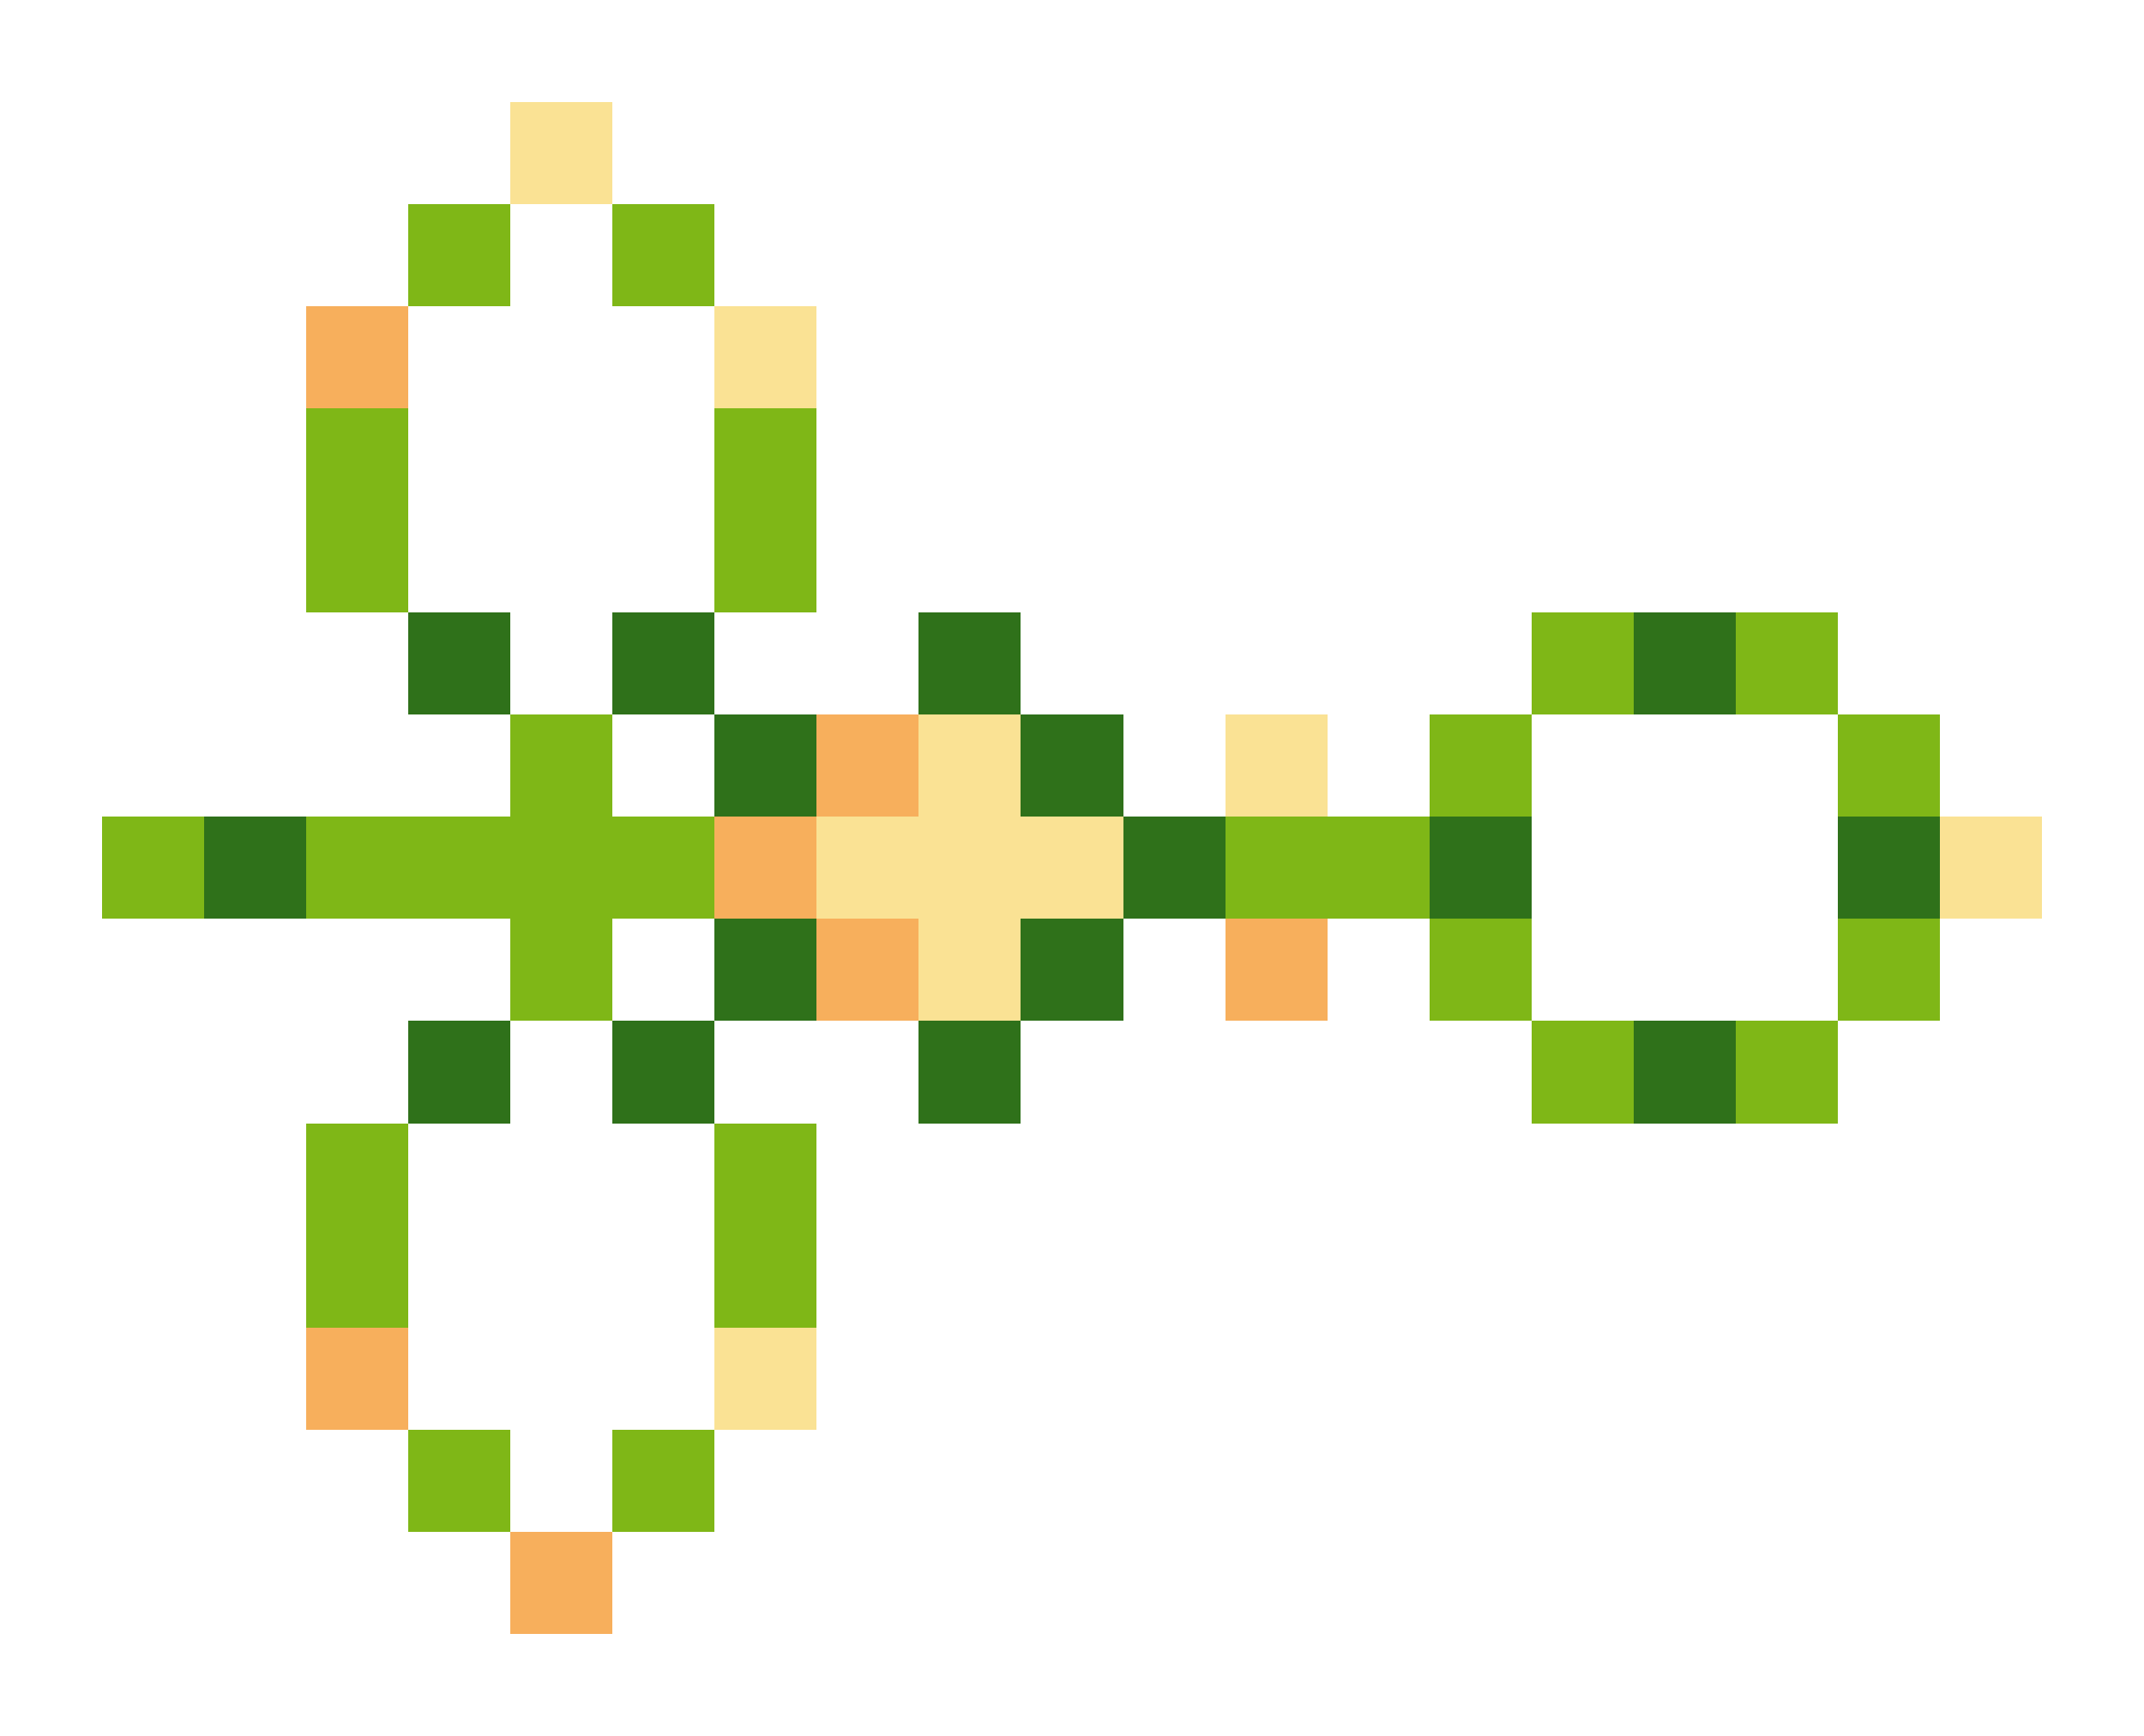 <svg xmlns="http://www.w3.org/2000/svg" shape-rendering="crispEdges" viewBox="0 -0.5 21 17">
    <path stroke="#fae294" d="M5 1h1m1 2h1m1 4h1m2 0h1M8 8h3m8 0h1M9 9h1m-3 4h1"/>
    <path stroke="#7fb717" d="M4 2h1m1 0h1M3 4h1m3 0h1M3 5h1m3 0h1m7 1h1m1 0h1M5 7h1m8 0h1m3 0h1M1 8h1m1 0h4m5 0h2M5 9h1m8 0h1m3 0h1m-4 1h1m1 0h1M3 11h1m3 0h1m-5 1h1m3 0h1m-4 2h1m1 0h1"/>
    <path stroke="#f7af5c" d="M3 3h1m4 4h1M7 8h1m0 1h1m3 0h1M3 13h1m1 2h1"/>
    <path stroke="#2f711a" d="M4 6h1m1 0h1m2 0h1m6 0h1M7 7h1m2 0h1M2 8h1m8 0h1m2 0h1m3 0h1M7 9h1m2 0h1m-7 1h1m1 0h1m2 0h1m6 0h1"/>
</svg>
